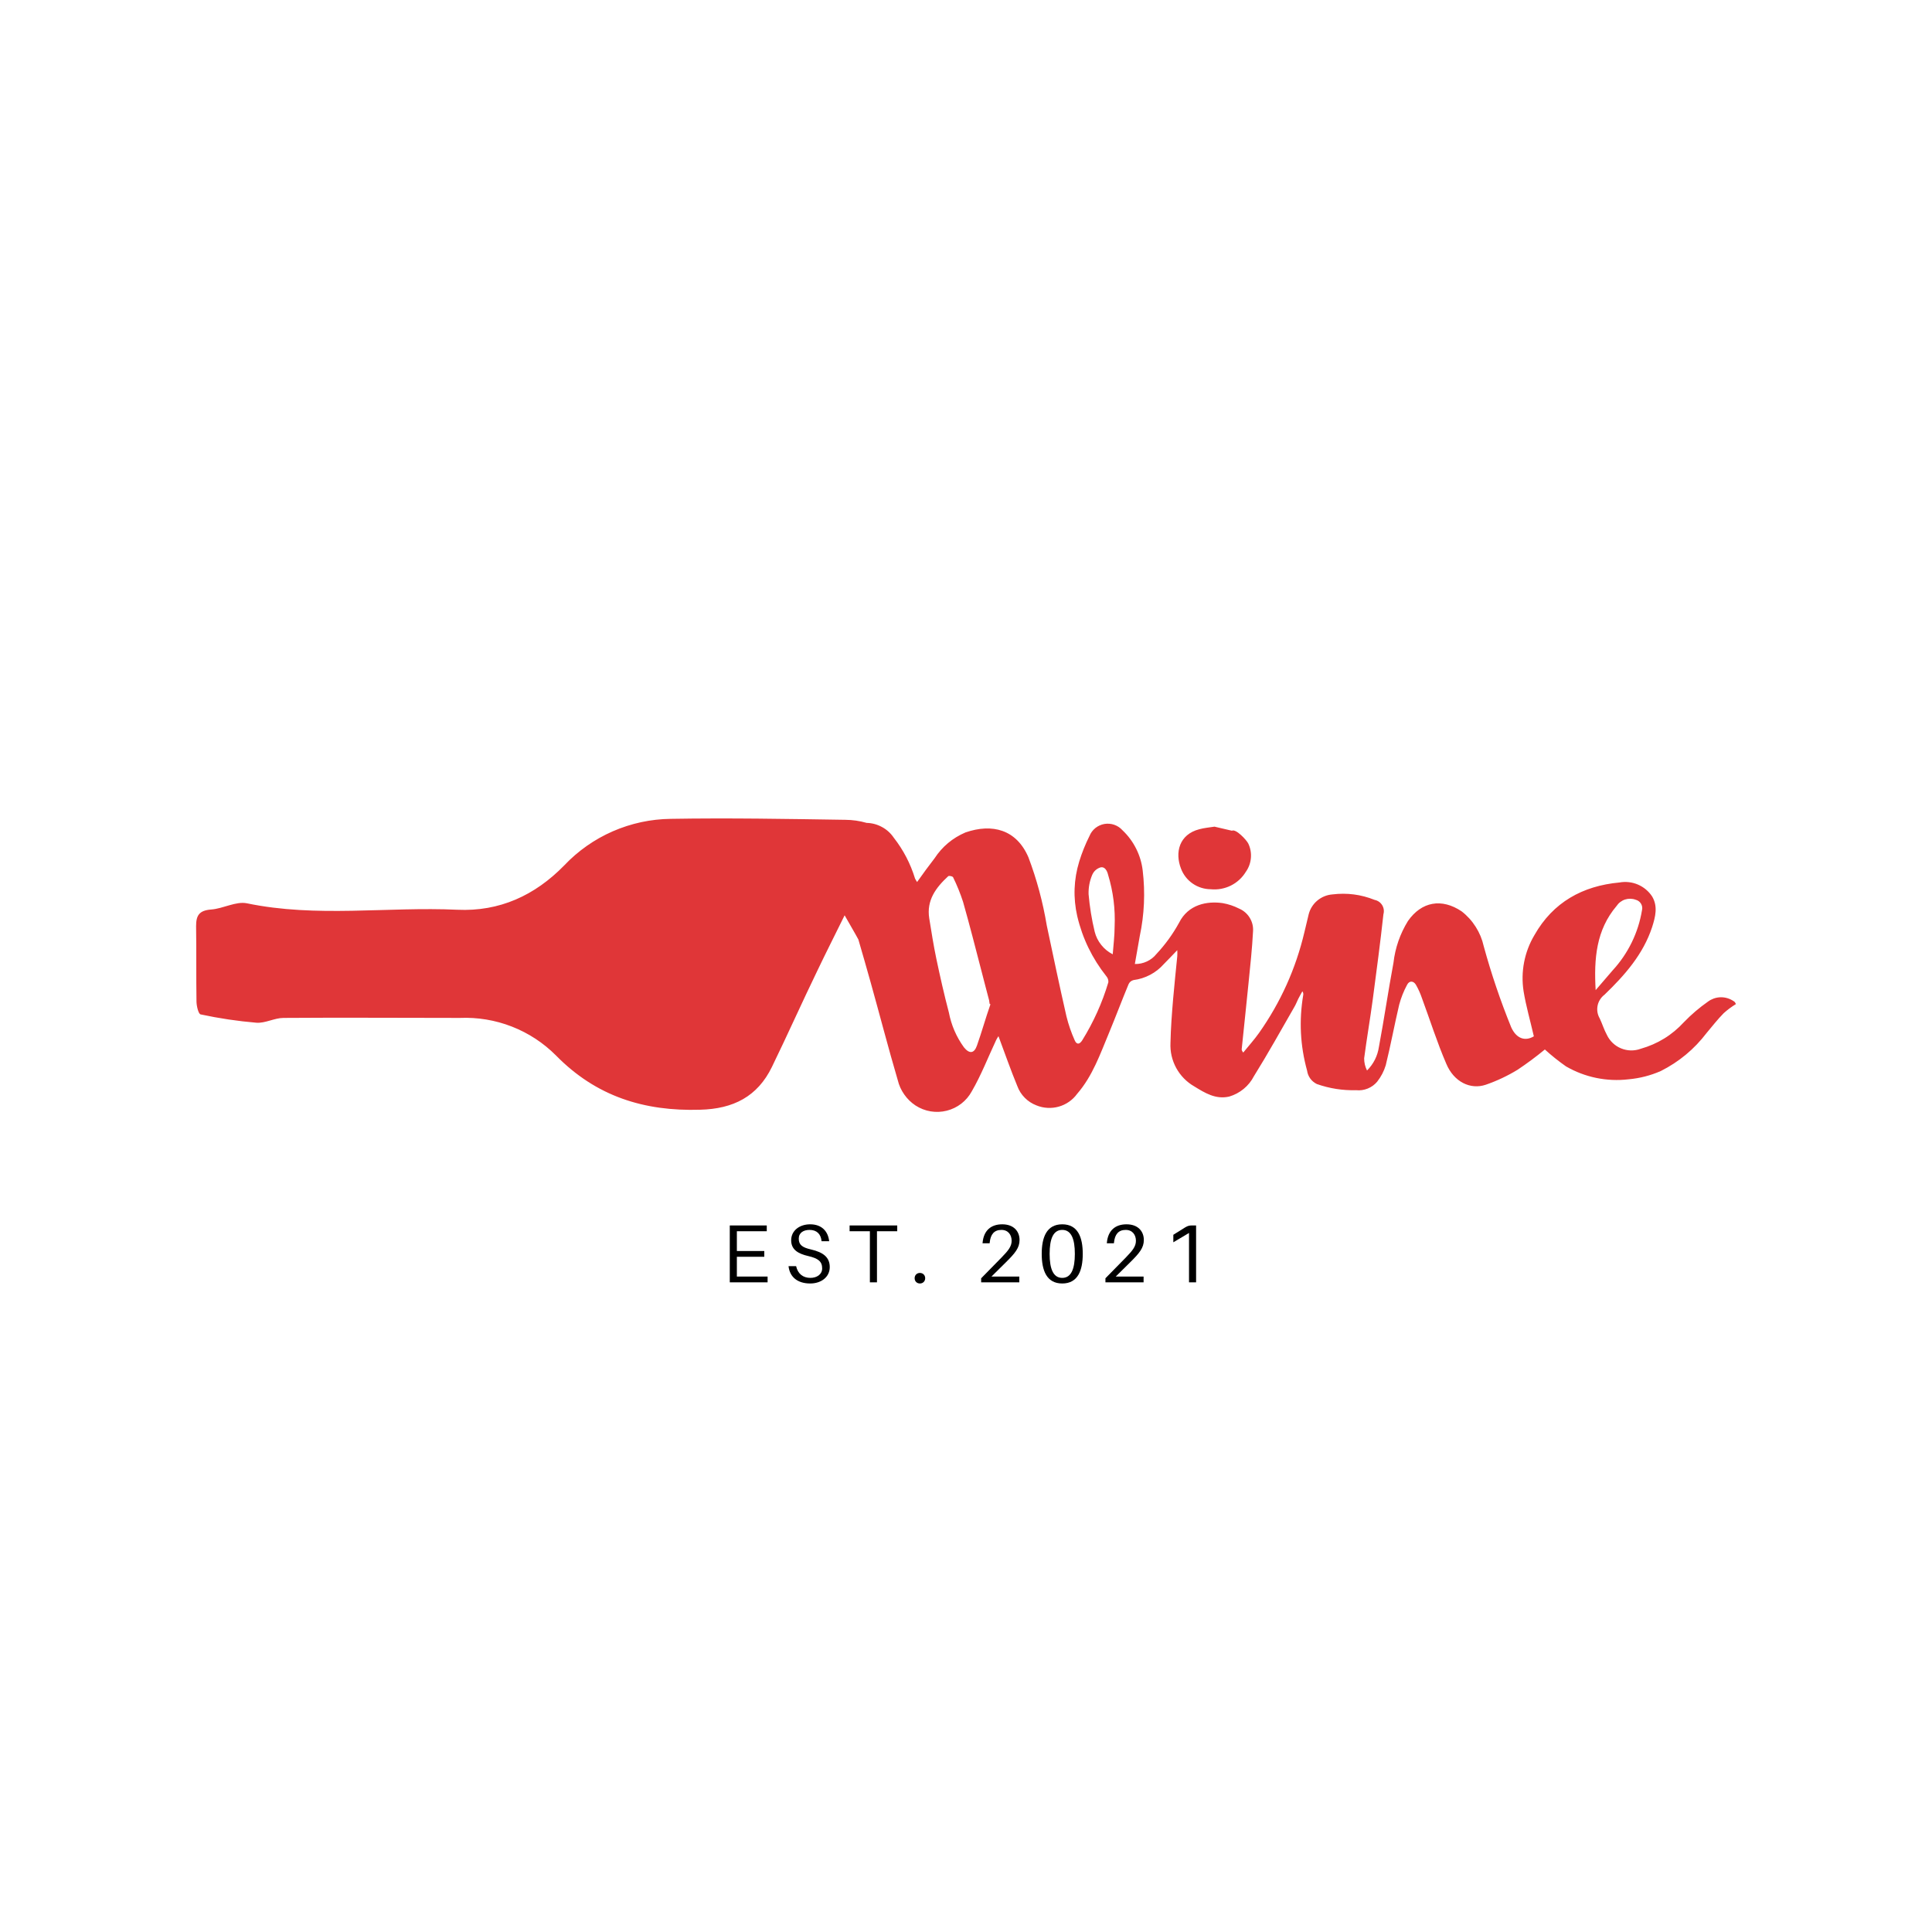 <svg xmlns="http://www.w3.org/2000/svg" xmlns:xlink="http://www.w3.org/1999/xlink" width="375" viewBox="0 0 375 375" height="375" version="1.0"><defs><g id="b"><path d="M 8.941 -1.121 L 2.977 -1.121 L 2.977 -4.961 L 8.301 -4.961 L 8.301 -6.078 L 2.977 -6.078 L 2.977 -9.918 L 8.781 -9.918 L 8.781 -11.039 L 1.602 -11.039 L 1.602 0 L 8.941 0 Z M 8.941 -1.121"/></g><g id="c"><path d="M 5.023 -11.262 C 2.992 -11.262 1.344 -10.062 1.344 -8.16 C 1.344 -6.336 2.703 -5.551 4.656 -5.102 C 6.59 -4.656 7.359 -4.047 7.359 -2.703 C 7.359 -1.551 6.336 -0.863 5.07 -0.863 C 3.633 -0.863 2.625 -1.68 2.305 -3.137 L 0.832 -3.137 C 1.07 -1.008 2.609 0.223 5.039 0.223 C 7.168 0.223 8.832 -1.023 8.832 -2.961 C 8.832 -4.832 7.613 -5.824 5.184 -6.383 C 3.504 -6.766 2.816 -7.277 2.816 -8.48 C 2.816 -9.629 3.742 -10.176 4.91 -10.176 C 6.305 -10.176 7.117 -9.375 7.246 -7.984 L 8.719 -7.984 C 8.512 -9.871 7.312 -11.262 5.023 -11.262 Z M 5.023 -11.262"/></g><g id="d"><path d="M 9.789 -9.918 L 9.789 -11.039 L 0.543 -11.039 L 0.543 -9.918 L 4.48 -9.918 L 4.48 0 L 5.855 0 L 5.855 -9.918 Z M 9.789 -9.918"/></g><g id="e"><path d="M 1.617 -1.824 C 1.023 -1.824 0.594 -1.391 0.594 -0.801 C 0.594 -0.207 1.023 0.223 1.617 0.223 C 2.207 0.223 2.641 -0.207 2.641 -0.801 C 2.641 -1.391 2.207 -1.824 1.617 -1.824 Z M 1.617 -1.824"/></g><g id="g"><path d="M 2.961 -1.121 L 5.727 -3.855 C 7.598 -5.695 8.414 -6.719 8.414 -8.223 C 8.414 -9.871 7.312 -11.262 5.055 -11.262 C 2.848 -11.262 1.473 -10.047 1.246 -7.742 L 1.23 -7.582 L 2.609 -7.582 L 2.625 -7.742 C 2.785 -9.293 3.473 -10.176 4.895 -10.176 C 6.223 -10.176 6.879 -9.199 6.879 -8.062 C 6.879 -6.992 6.254 -6.191 4.961 -4.863 L 0.961 -0.785 L 0.961 0 L 8.367 0 L 8.367 -1.121 Z M 2.961 -1.121"/></g><g id="h"><path d="M 4.641 -11.262 C 1.602 -11.262 0.656 -8.734 0.656 -5.52 C 0.656 -2.32 1.602 0.223 4.641 0.223 C 7.68 0.223 8.621 -2.32 8.621 -5.52 C 8.621 -8.734 7.68 -11.262 4.641 -11.262 Z M 4.641 -0.863 C 2.879 -0.863 2.191 -2.641 2.191 -5.52 C 2.191 -8.414 2.879 -10.176 4.641 -10.176 C 6.398 -10.176 7.086 -8.414 7.086 -5.52 C 7.086 -2.641 6.398 -0.863 4.641 -0.863 Z M 4.641 -0.863"/></g><g id="i"><path d="M 6.496 -11.039 L 5.613 -11.039 C 5.23 -11.039 4.848 -10.957 4.414 -10.688 L 2.078 -9.23 L 2.078 -7.773 L 5.121 -9.582 L 5.121 0 L 6.496 0 Z M 6.496 -11.039"/></g><clipPath id="a"><path d="M 38 158.863 L 337 158.863 L 337 215.863 L 38 215.863 Z M 38 158.863"/></clipPath></defs><g clip-path="url(#a)"><path fill="#E03638" d="M 336.719 194.488 C 336.562 194.359 336.398 194.246 336.219 194.152 C 335.859 193.941 335.473 193.785 335.066 193.688 C 334.66 193.59 334.246 193.551 333.828 193.574 C 333.41 193.598 333.004 193.68 332.609 193.824 C 332.215 193.969 331.852 194.164 331.516 194.414 C 329.836 195.59 328.281 196.918 326.855 198.395 C 324.547 200.91 321.742 202.637 318.449 203.57 C 318.141 203.684 317.828 203.766 317.508 203.816 C 317.188 203.871 316.863 203.891 316.539 203.887 C 316.215 203.879 315.895 203.844 315.574 203.773 C 315.258 203.707 314.945 203.613 314.645 203.488 C 314.348 203.367 314.059 203.215 313.785 203.039 C 313.516 202.863 313.262 202.66 313.027 202.438 C 312.793 202.215 312.578 201.973 312.391 201.707 C 312.199 201.445 312.035 201.168 311.898 200.875 C 311.344 199.867 311.004 198.73 310.508 197.68 C 310.289 197.305 310.145 196.906 310.07 196.48 C 310 196.051 310.008 195.625 310.09 195.203 C 310.176 194.777 310.332 194.383 310.566 194.016 C 310.797 193.648 311.082 193.336 311.43 193.074 C 315.355 189.297 318.945 185.227 320.676 179.949 C 321.305 177.98 321.832 175.926 320.676 174 C 320.34 173.488 319.938 173.039 319.469 172.645 C 319 172.254 318.484 171.938 317.922 171.695 C 317.359 171.453 316.773 171.297 316.164 171.23 C 315.555 171.16 314.949 171.18 314.344 171.289 C 307.18 171.945 301.438 175.137 297.836 181.496 C 296.859 183.137 296.191 184.895 295.828 186.766 C 295.469 188.637 295.434 190.516 295.727 192.402 C 296.207 195.316 297.027 198.133 297.719 201.152 C 296.004 202.172 294.316 201.59 293.32 199.387 C 291.23 194.246 289.453 189.004 287.988 183.652 C 287.691 182.312 287.172 181.059 286.434 179.898 C 285.699 178.734 284.785 177.73 283.695 176.887 C 279.844 174.305 275.93 174.977 273.281 178.77 C 271.742 181.27 270.805 183.977 270.469 186.891 C 269.457 192.312 268.664 197.77 267.652 203.176 C 267.383 204.965 266.613 206.5 265.34 207.785 C 264.965 207.043 264.781 206.254 264.781 205.422 C 265.281 201.602 265.941 197.812 266.453 193.992 C 267.184 188.48 267.918 182.969 268.52 177.457 C 268.605 177.156 268.625 176.855 268.586 176.551 C 268.543 176.242 268.441 175.957 268.281 175.691 C 268.121 175.43 267.914 175.207 267.656 175.027 C 267.402 174.852 267.125 174.73 266.82 174.672 C 264.176 173.609 261.441 173.258 258.613 173.605 C 258.078 173.648 257.559 173.77 257.062 173.973 C 256.562 174.18 256.105 174.453 255.695 174.797 C 255.281 175.141 254.934 175.543 254.645 175.996 C 254.359 176.449 254.148 176.938 254.016 177.457 C 253.75 178.621 253.457 179.789 253.18 180.953 C 251.508 188.023 248.578 194.531 244.387 200.48 C 243.449 201.809 242.336 203.031 241.312 204.301 C 241.035 203.949 240.988 203.762 241.02 203.57 C 241.457 199.328 241.914 195.086 242.336 190.84 C 242.676 187.473 243.039 184.121 243.215 180.75 C 243.246 180.293 243.207 179.84 243.098 179.391 C 242.984 178.945 242.809 178.523 242.566 178.129 C 242.328 177.738 242.031 177.391 241.684 177.09 C 241.332 176.785 240.945 176.543 240.52 176.363 C 239.512 175.848 238.445 175.492 237.328 175.297 C 234.309 174.859 230.645 175.531 228.859 179.102 C 227.648 181.309 226.184 183.328 224.465 185.168 C 223.957 185.801 223.332 186.285 222.598 186.625 C 221.859 186.965 221.086 187.129 220.273 187.109 C 220.609 185.242 220.902 183.465 221.227 181.699 C 222.117 177.488 222.305 173.242 221.797 168.969 C 221.621 167.48 221.199 166.066 220.527 164.727 C 219.855 163.387 218.977 162.199 217.887 161.168 C 217.668 160.922 217.426 160.711 217.156 160.527 C 216.887 160.348 216.598 160.203 216.289 160.094 C 215.98 159.984 215.664 159.918 215.34 159.891 C 215.016 159.863 214.691 159.875 214.371 159.93 C 214.047 159.984 213.738 160.082 213.441 160.215 C 213.145 160.348 212.867 160.516 212.613 160.719 C 212.359 160.926 212.137 161.156 211.941 161.418 C 211.75 161.68 211.59 161.961 211.469 162.262 C 210.668 163.859 210.004 165.512 209.477 167.219 C 208.41 170.723 208.281 174.262 209.094 177.836 C 210.109 182.141 211.996 186.027 214.75 189.5 C 215.031 189.832 215.16 190.219 215.133 190.652 C 213.945 194.633 212.254 198.391 210.062 201.922 C 209.535 202.754 208.977 202.797 208.598 201.922 C 207.93 200.426 207.395 198.879 207 197.285 C 205.668 191.453 204.422 185.52 203.176 179.629 C 202.422 175.105 201.238 170.695 199.617 166.402 C 197.301 161.008 192.598 159.781 187.398 161.574 C 184.887 162.652 182.887 164.328 181.391 166.605 C 180.262 168.066 179.191 169.523 178.008 171.199 C 177.859 170.984 177.73 170.762 177.609 170.527 C 176.723 167.633 175.348 164.988 173.48 162.598 C 172.887 161.723 172.129 161.031 171.199 160.527 C 170.27 160.02 169.277 159.75 168.219 159.723 C 166.859 159.332 165.473 159.133 164.059 159.125 C 152.777 158.949 141.48 158.746 130.199 158.938 C 128.262 158.961 126.34 159.176 124.445 159.582 C 122.547 159.992 120.711 160.586 118.934 161.359 C 117.156 162.137 115.473 163.082 113.891 164.195 C 112.305 165.312 110.844 166.57 109.516 167.977 C 103.816 173.809 96.957 176.961 88.77 176.582 C 75.16 175.953 61.477 178.156 47.91 175.328 C 45.785 174.902 43.324 176.363 40.992 176.535 C 38.664 176.711 38.062 177.676 38.062 179.758 C 38.137 184.645 38.062 189.527 38.137 194.34 C 38.137 195.23 38.504 196.805 38.941 196.895 C 42.52 197.664 46.137 198.203 49.785 198.512 C 51.484 198.629 53.254 197.594 55 197.578 C 66.41 197.492 77.824 197.578 89.238 197.578 C 90.965 197.504 92.68 197.609 94.383 197.891 C 96.086 198.176 97.742 198.629 99.352 199.258 C 100.961 199.887 102.484 200.672 103.93 201.617 C 105.371 202.562 106.703 203.648 107.918 204.867 C 115.711 212.816 125.031 215.73 135.898 215.398 C 142.332 215.238 147.035 212.844 149.832 207.086 C 152.879 200.828 155.695 194.5 158.742 188.215 C 160.309 184.938 161.949 181.699 163.941 177.66 C 164.996 179.539 165.875 180.984 166.609 182.355 C 167.414 185.125 168.219 187.91 168.996 190.695 C 170.77 197.023 172.41 203.395 174.254 209.652 C 174.496 210.66 174.918 211.594 175.516 212.441 C 176.109 213.293 176.844 214.008 177.715 214.582 C 178.156 214.867 178.621 215.105 179.113 215.297 C 179.605 215.488 180.113 215.629 180.633 215.715 C 181.156 215.801 181.68 215.832 182.207 215.812 C 182.734 215.789 183.254 215.715 183.766 215.586 C 184.277 215.457 184.773 215.277 185.246 215.047 C 185.723 214.816 186.168 214.539 186.586 214.219 C 187 213.895 187.379 213.535 187.723 213.133 C 188.066 212.73 188.363 212.301 188.613 211.84 C 190.461 208.66 191.793 205.191 193.359 201.863 C 193.488 201.605 193.637 201.359 193.801 201.121 C 195.047 204.445 196.16 207.668 197.461 210.805 C 197.777 211.668 198.258 212.426 198.906 213.078 C 199.555 213.734 200.309 214.223 201.168 214.551 C 201.859 214.832 202.574 214.996 203.316 215.035 C 204.059 215.078 204.789 215 205.504 214.797 C 206.223 214.594 206.887 214.281 207.496 213.855 C 208.105 213.434 208.629 212.922 209.066 212.32 C 212.082 208.852 213.551 204.562 215.277 200.438 C 216.566 197.332 217.754 194.164 219.043 191.059 C 219.234 190.625 219.562 190.348 220.023 190.23 C 221.156 190.086 222.23 189.746 223.238 189.215 C 224.246 188.684 225.129 187.992 225.887 187.137 C 226.719 186.305 227.539 185.43 228.508 184.426 C 228.531 184.812 228.531 185.203 228.508 185.594 C 228.242 188.348 227.938 191.117 227.703 193.891 C 227.469 196.66 227.246 199.574 227.188 202.434 C 227.148 203.281 227.219 204.117 227.41 204.945 C 227.602 205.773 227.902 206.559 228.309 207.305 C 228.719 208.051 229.219 208.727 229.816 209.332 C 230.41 209.938 231.078 210.453 231.816 210.875 C 233.898 212.16 235.98 213.441 238.586 212.844 C 239.625 212.539 240.562 212.039 241.398 211.352 C 242.23 210.664 242.895 209.84 243.391 208.879 C 246.117 204.504 248.668 199.91 251.258 195.406 C 251.555 194.91 251.742 194.383 251.992 193.875 C 252.242 193.363 252.52 192.926 252.785 192.418 C 252.941 192.621 253 192.848 252.961 193.102 C 252.117 198.062 252.367 202.965 253.707 207.816 C 253.785 208.375 253.992 208.887 254.324 209.348 C 254.66 209.805 255.086 210.16 255.598 210.41 C 258.062 211.277 260.602 211.676 263.215 211.605 C 263.996 211.688 264.75 211.578 265.477 211.285 C 266.203 210.992 266.816 210.543 267.316 209.945 C 268.066 208.988 268.621 207.926 268.973 206.766 C 269.938 202.871 270.656 198.918 271.582 195.012 C 271.941 193.664 272.453 192.375 273.117 191.148 C 273.543 190.301 274.363 190.359 274.832 191.148 C 275.309 191.98 275.699 192.852 276.004 193.758 C 277.574 198 278.934 202.332 280.723 206.473 C 282.188 209.988 285.395 211.562 288.398 210.543 C 290.566 209.793 292.629 208.82 294.582 207.625 C 296.406 206.406 298.164 205.102 299.855 203.703 C 301.152 204.883 302.52 205.977 303.957 206.984 C 305.793 208.047 307.75 208.793 309.824 209.223 C 311.902 209.648 313.996 209.742 316.105 209.492 C 318.277 209.293 320.363 208.762 322.359 207.887 C 325.895 206.105 328.859 203.641 331.254 200.496 C 332.336 199.211 333.375 197.871 334.551 196.676 C 335.289 196.008 336.086 195.414 336.938 194.895 C 336.879 194.75 336.809 194.613 336.719 194.488 Z M 189.625 202.945 C 189.082 204.504 188.16 204.594 187.105 203.293 C 185.629 201.254 184.652 199 184.176 196.527 C 183.266 193.074 182.477 189.574 181.742 186.086 C 181.199 183.492 180.789 180.867 180.363 178.242 C 179.809 174.742 181.668 172.266 184.043 170.078 C 184.188 169.93 184.906 170.078 184.996 170.281 C 185.754 171.824 186.398 173.414 186.93 175.051 C 188.203 179.527 189.348 184.031 190.52 188.539 C 191.016 190.402 191.469 192.27 191.984 194.152 C 192.031 194.383 192.066 194.617 192.086 194.852 L 192.246 194.926 C 191.309 197.594 190.562 200.305 189.625 202.945 Z M 216.348 179.848 C 216.348 181.641 216.113 183.434 215.98 185.227 C 215.109 184.781 214.367 184.18 213.758 183.414 C 213.145 182.652 212.719 181.797 212.48 180.852 C 211.902 178.453 211.508 176.023 211.293 173.562 C 211.258 172.262 211.492 171.016 211.996 169.816 C 212.316 169.086 212.859 168.598 213.621 168.355 C 214.441 168.168 214.898 169.012 215.086 169.816 C 216.078 173.086 216.496 176.434 216.348 179.848 Z M 313.773 175.852 C 313.969 175.555 314.207 175.301 314.488 175.086 C 314.77 174.871 315.078 174.707 315.414 174.598 C 315.75 174.488 316.098 174.438 316.449 174.445 C 316.805 174.453 317.148 174.516 317.48 174.641 C 317.699 174.695 317.895 174.785 318.074 174.918 C 318.254 175.051 318.402 175.211 318.516 175.402 C 318.633 175.59 318.707 175.797 318.742 176.016 C 318.773 176.234 318.766 176.453 318.711 176.668 C 318.352 178.844 317.691 180.926 316.723 182.914 C 315.754 184.898 314.523 186.707 313.027 188.332 C 311.988 189.559 310.934 190.77 309.715 192.184 C 309.363 186.059 309.82 180.516 313.773 175.852 Z M 235.012 172.602 C 235.68 172.668 236.344 172.641 237.008 172.52 C 237.668 172.398 238.297 172.191 238.898 171.895 C 239.5 171.594 240.051 171.219 240.543 170.766 C 241.039 170.316 241.461 169.801 241.809 169.23 C 242.379 168.426 242.707 167.531 242.797 166.547 C 242.883 165.566 242.715 164.625 242.293 163.734 C 241.973 163.062 239.891 160.816 239.113 161.242 L 235.73 160.453 C 234.703 160.613 233.707 160.699 232.801 160.949 C 228.875 161.953 228.008 165.469 229.238 168.617 C 229.461 169.203 229.766 169.742 230.152 170.234 C 230.535 170.727 230.988 171.148 231.504 171.504 C 232.02 171.859 232.574 172.129 233.176 172.316 C 233.773 172.504 234.387 172.598 235.012 172.602 Z M 235.012 172.602"/></g><g><use x="140.048" y="248.9" xmlns:xlink="http://www.w3.org/1999/xlink" xlink:href="#b" xlink:type="simple" xlink:actuate="onLoad" xlink:show="embed"/></g><g><use x="152.222" y="248.9" xmlns:xlink="http://www.w3.org/1999/xlink" xlink:href="#c" xlink:type="simple" xlink:actuate="onLoad" xlink:show="embed"/></g><g><use x="164.364" y="248.9" xmlns:xlink="http://www.w3.org/1999/xlink" xlink:href="#d" xlink:type="simple" xlink:actuate="onLoad" xlink:show="embed"/></g><g><use x="176.937" y="248.9" xmlns:xlink="http://www.w3.org/1999/xlink" xlink:href="#e" xlink:type="simple" xlink:actuate="onLoad" xlink:show="embed"/></g><g><use x="183.241" y="248.9" xmlns:xlink="http://www.w3.org/1999/xlink" xlink:href="#f" xlink:type="simple" xlink:actuate="onLoad" xlink:show="embed"/></g><g><use x="189.48" y="248.9" xmlns:xlink="http://www.w3.org/1999/xlink" xlink:href="#g" xlink:type="simple" xlink:actuate="onLoad" xlink:show="embed"/></g><g><use x="201.541" y="248.9" xmlns:xlink="http://www.w3.org/1999/xlink" xlink:href="#h" xlink:type="simple" xlink:actuate="onLoad" xlink:show="embed"/></g><g><use x="213.603" y="248.9" xmlns:xlink="http://www.w3.org/1999/xlink" xlink:href="#g" xlink:type="simple" xlink:actuate="onLoad" xlink:show="embed"/></g><g><use x="225.665" y="248.9" xmlns:xlink="http://www.w3.org/1999/xlink" xlink:href="#i" xlink:type="simple" xlink:actuate="onLoad" xlink:show="embed"/></g></svg>